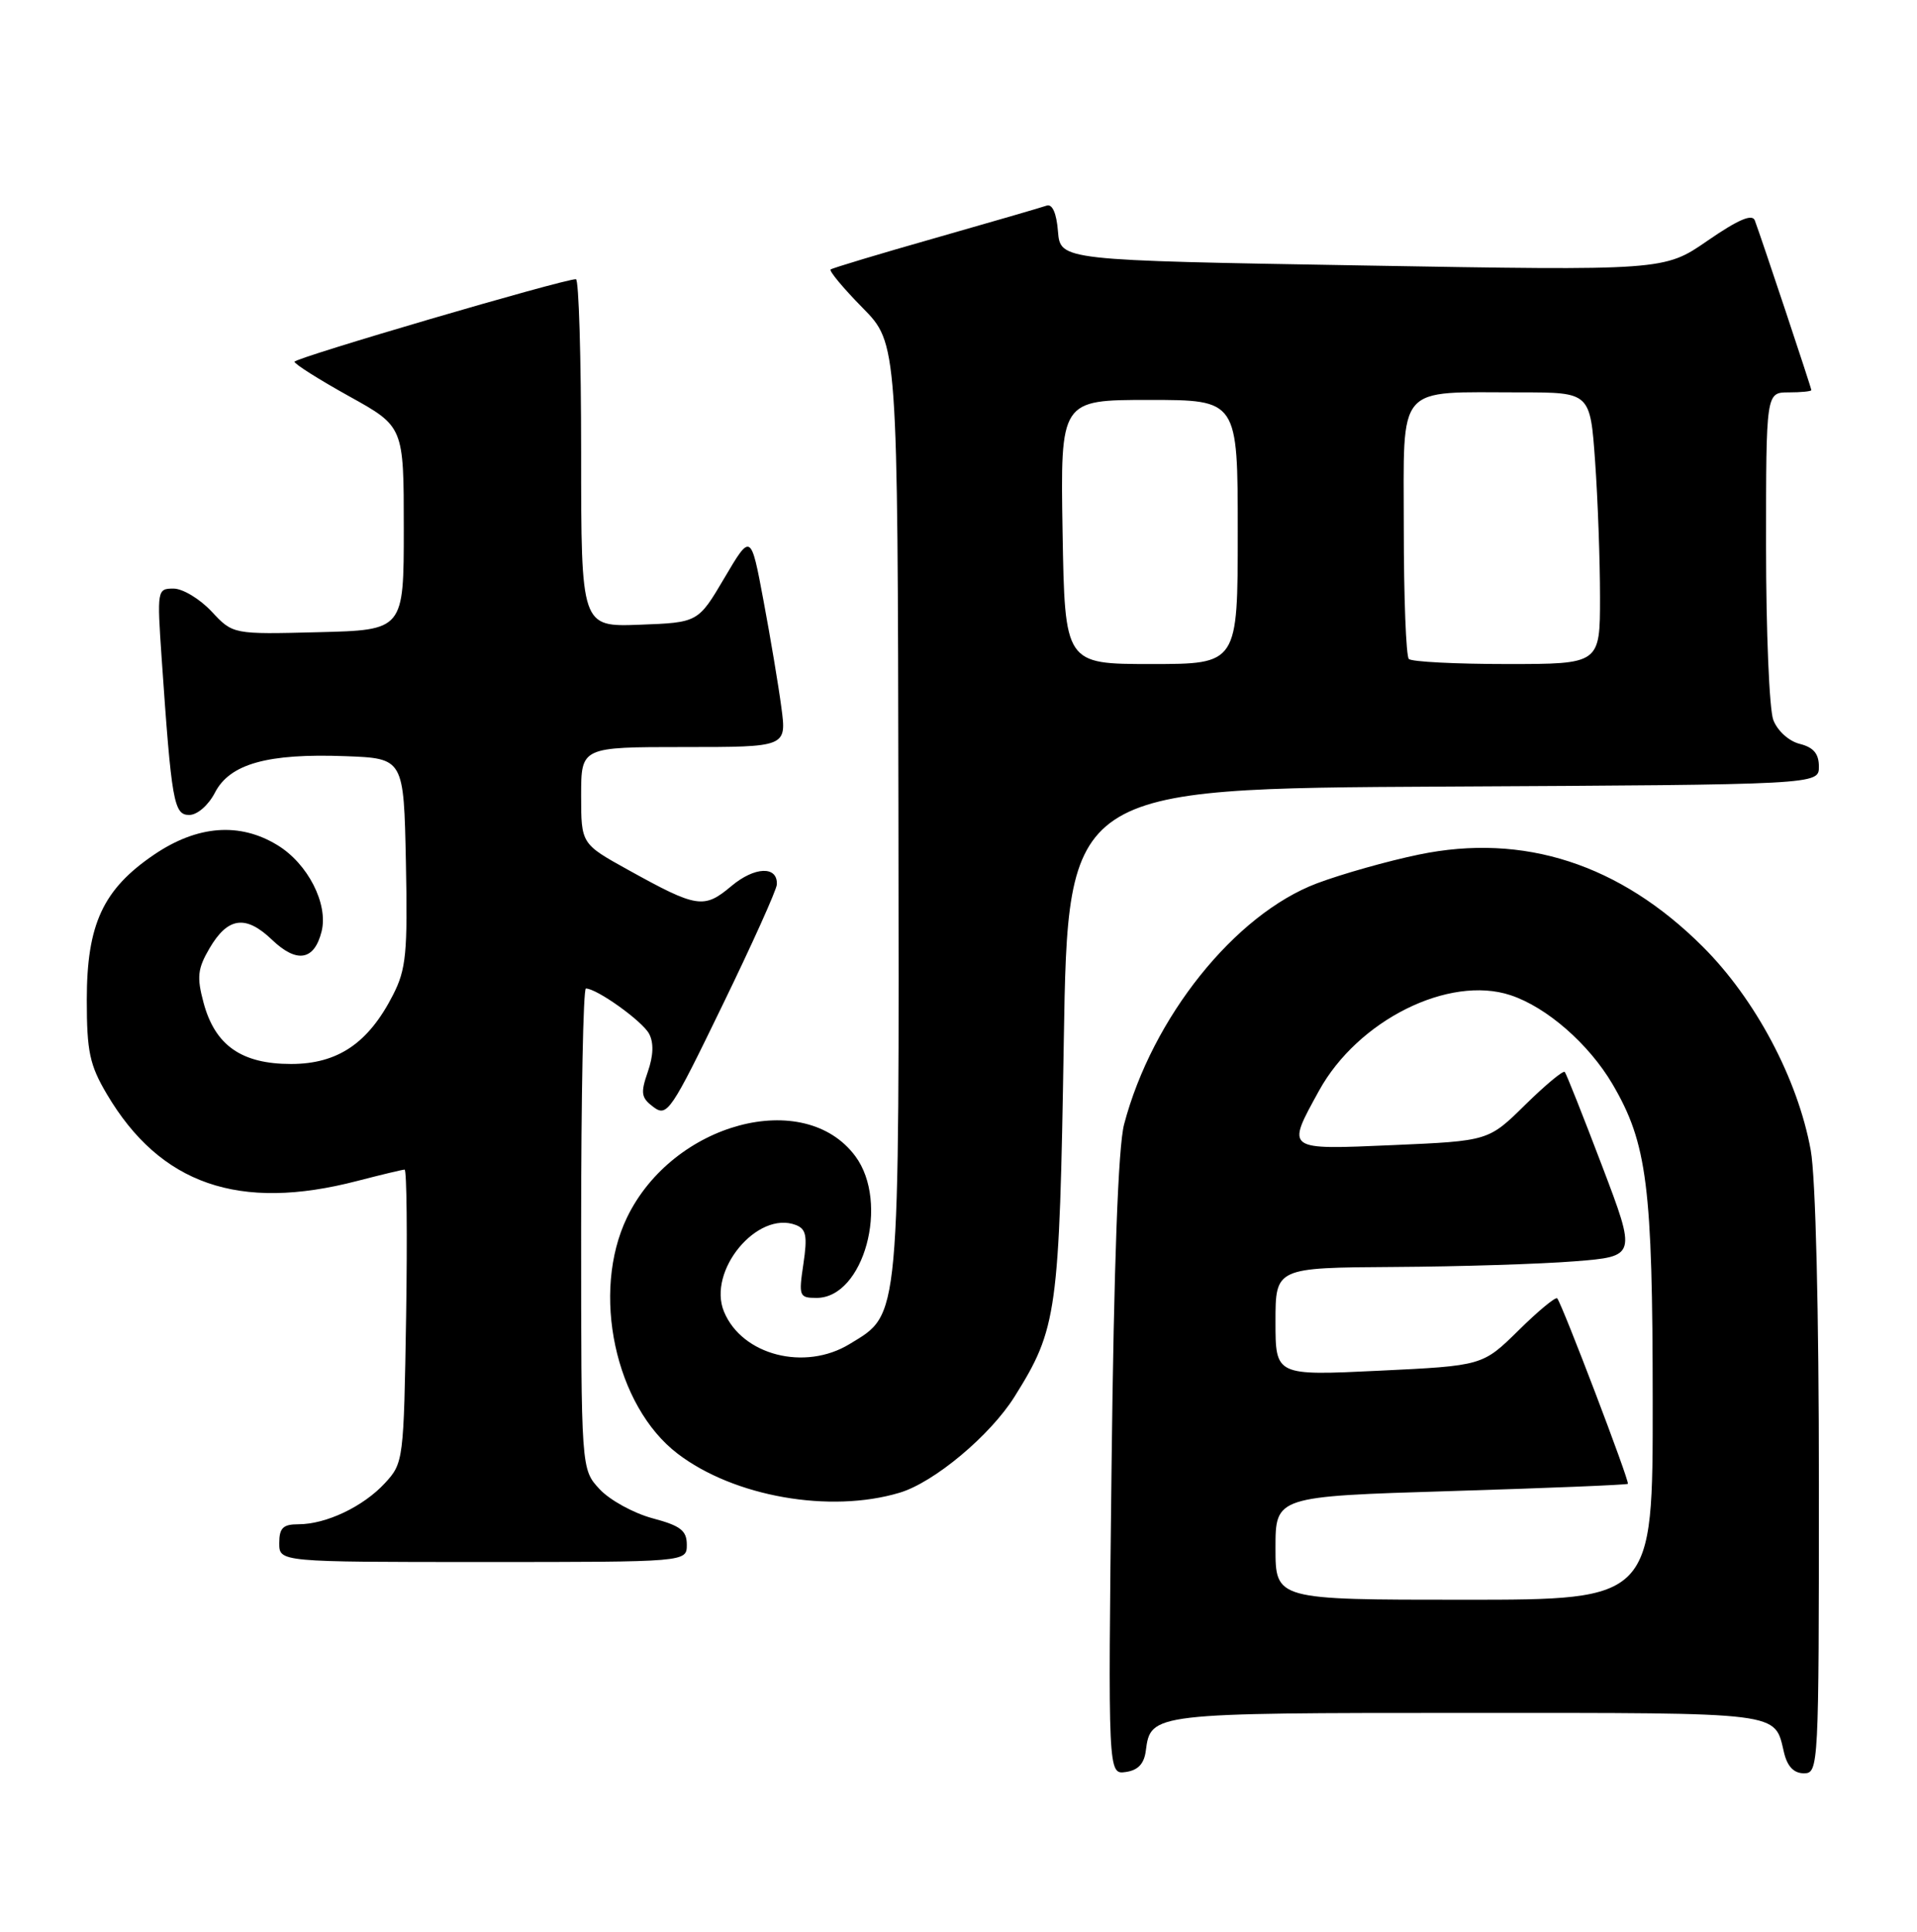 <?xml version="1.0" encoding="UTF-8" standalone="no"?>
<!DOCTYPE svg PUBLIC "-//W3C//DTD SVG 1.1//EN" "http://www.w3.org/Graphics/SVG/1.1/DTD/svg11.dtd" >
<svg xmlns="http://www.w3.org/2000/svg" xmlns:xlink="http://www.w3.org/1999/xlink" version="1.1" viewBox="0 0 254 256">
 <g >
 <path fill="currentColor"
d=" M 151.82 232.00 C 152.46 227.02 152.66 227.00 194.57 227.00 C 236.61 227.00 235.08 226.81 236.38 232.25 C 236.82 234.10 237.68 235.00 239.02 235.00 C 240.96 235.00 241.00 234.21 241.00 196.68 C 241.00 173.69 240.57 156.00 239.92 152.43 C 238.21 143.00 232.59 132.40 225.59 125.43 C 214.62 114.50 201.88 110.37 188.00 113.25 C 183.88 114.10 177.80 115.82 174.50 117.06 C 163.61 121.17 152.67 134.84 148.94 149.00 C 148.16 151.96 147.59 167.51 147.28 194.33 C 146.81 235.16 146.81 235.16 149.16 234.83 C 150.79 234.60 151.60 233.74 151.82 232.00 Z  M 91.00 204.71 C 91.00 202.83 90.17 202.19 86.44 201.20 C 83.93 200.52 80.78 198.79 79.44 197.34 C 77.00 194.71 77.00 194.71 77.00 162.85 C 77.00 145.33 77.28 131.00 77.63 131.00 C 79.08 131.00 85.10 135.31 86.00 136.99 C 86.64 138.19 86.58 139.89 85.83 142.05 C 84.85 144.88 84.95 145.49 86.60 146.72 C 88.39 148.05 88.92 147.27 95.68 133.31 C 99.64 125.17 102.90 117.92 102.93 117.22 C 103.06 114.72 99.99 114.83 96.90 117.43 C 93.27 120.48 92.36 120.34 83.25 115.29 C 77.00 111.83 77.00 111.83 77.00 105.41 C 77.00 99.00 77.00 99.00 90.62 99.00 C 104.23 99.00 104.23 99.00 103.53 93.75 C 103.15 90.86 102.08 84.48 101.16 79.58 C 99.49 70.65 99.49 70.65 95.99 76.58 C 92.50 82.50 92.50 82.50 84.75 82.79 C 77.00 83.08 77.00 83.08 77.00 60.04 C 77.00 47.37 76.69 37.00 76.31 37.00 C 74.59 37.00 39.00 47.44 39.02 47.94 C 39.03 48.25 42.29 50.31 46.27 52.52 C 53.50 56.53 53.50 56.53 53.50 70.02 C 53.50 83.50 53.50 83.50 42.18 83.78 C 30.86 84.07 30.86 84.07 28.03 81.03 C 26.47 79.37 24.21 78.00 22.99 78.00 C 20.83 78.00 20.80 78.19 21.42 87.25 C 22.73 106.28 23.03 108.00 25.07 108.00 C 26.14 108.00 27.61 106.72 28.48 105.04 C 30.45 101.22 35.47 99.82 45.76 100.21 C 53.50 100.50 53.50 100.50 53.78 114.23 C 54.02 126.30 53.82 128.44 52.07 131.86 C 48.81 138.25 44.75 141.00 38.56 141.00 C 32.00 141.00 28.49 138.54 26.97 132.88 C 26.06 129.49 26.18 128.38 27.75 125.69 C 30.18 121.53 32.55 121.20 36.04 124.54 C 39.33 127.69 41.64 127.30 42.61 123.44 C 43.52 119.80 40.79 114.45 36.76 112.00 C 31.76 108.94 26.15 109.37 20.43 113.25 C 13.65 117.85 11.50 122.48 11.50 132.50 C 11.50 139.37 11.88 141.14 14.16 145.00 C 21.23 156.96 31.67 160.58 47.34 156.50 C 50.51 155.68 53.33 155.00 53.61 155.00 C 53.89 155.00 53.98 163.74 53.81 174.42 C 53.50 193.55 53.46 193.88 51.00 196.55 C 48.13 199.66 43.21 202.00 39.53 202.00 C 37.50 202.00 37.00 202.49 37.00 204.50 C 37.00 207.00 37.00 207.00 64.00 207.00 C 91.00 207.00 91.00 207.00 91.00 204.71 Z  M 119.19 197.82 C 123.76 196.46 131.21 190.23 134.43 185.08 C 140.08 176.06 140.36 174.01 140.95 138.00 C 141.50 104.50 141.50 104.50 191.25 104.24 C 241.00 103.98 241.00 103.98 241.00 101.60 C 241.00 99.88 240.29 99.04 238.46 98.58 C 237.02 98.22 235.51 96.85 234.96 95.41 C 234.43 94.01 234.00 83.67 234.00 72.43 C 234.00 52.00 234.00 52.00 237.00 52.00 C 238.65 52.00 240.00 51.86 240.00 51.70 C 240.00 51.40 233.45 31.73 232.51 29.21 C 232.17 28.30 230.29 29.11 226.26 31.89 C 220.50 35.87 220.50 35.87 180.50 35.18 C 140.50 34.50 140.50 34.50 140.18 30.67 C 139.99 28.25 139.43 26.99 138.68 27.25 C 138.03 27.48 131.43 29.40 124.00 31.52 C 116.58 33.63 110.30 35.52 110.06 35.71 C 109.82 35.89 111.72 38.18 114.28 40.78 C 118.94 45.51 118.94 45.51 119.04 107.21 C 119.14 175.68 119.30 174.02 112.58 178.11 C 106.64 181.74 98.32 179.60 95.93 173.83 C 93.69 168.42 100.34 160.38 105.45 162.34 C 106.82 162.87 107.00 163.79 106.45 167.49 C 105.81 171.78 105.89 172.00 108.20 172.00 C 114.45 172.00 117.90 159.38 113.33 153.22 C 106.57 144.12 89.16 148.78 83.09 161.32 C 78.28 171.26 81.50 186.33 89.79 192.65 C 97.25 198.35 109.98 200.58 119.19 197.82 Z  M 169.00 205.15 C 169.00 198.31 169.00 198.31 192.22 197.60 C 204.99 197.21 215.55 196.78 215.69 196.64 C 215.96 196.37 206.99 172.84 206.33 172.06 C 206.12 171.82 203.81 173.73 201.20 176.31 C 196.44 180.99 196.44 180.99 182.72 181.65 C 169.00 182.31 169.00 182.31 169.00 175.16 C 169.00 168.00 169.00 168.00 184.75 167.90 C 193.41 167.85 204.17 167.51 208.66 167.15 C 216.83 166.50 216.83 166.50 212.27 154.50 C 209.76 147.90 207.54 142.30 207.33 142.06 C 207.12 141.82 204.77 143.78 202.09 146.41 C 197.23 151.20 197.23 151.20 184.61 151.75 C 170.22 152.37 170.40 152.50 174.77 144.54 C 179.90 135.21 191.97 129.19 200.13 131.88 C 204.93 133.46 210.53 138.35 213.66 143.68 C 218.25 151.52 218.97 157.17 218.98 185.75 C 219.00 212.00 219.00 212.00 194.00 212.00 C 169.00 212.00 169.00 212.00 169.00 205.15 Z  M 140.79 70.50 C 140.50 53.00 140.50 53.00 152.25 53.00 C 164.00 53.00 164.00 53.00 164.00 70.50 C 164.00 88.00 164.00 88.00 152.54 88.00 C 141.09 88.00 141.09 88.00 140.79 70.50 Z  M 186.67 87.33 C 186.30 86.97 186.00 79.15 186.00 69.96 C 186.00 50.63 184.82 52.00 201.48 52.00 C 210.70 52.00 210.70 52.00 211.35 61.15 C 211.71 66.19 212.00 74.29 212.00 79.15 C 212.00 88.00 212.00 88.00 199.67 88.00 C 192.88 88.00 187.03 87.70 186.67 87.33 Z "/>
</g>
</svg>